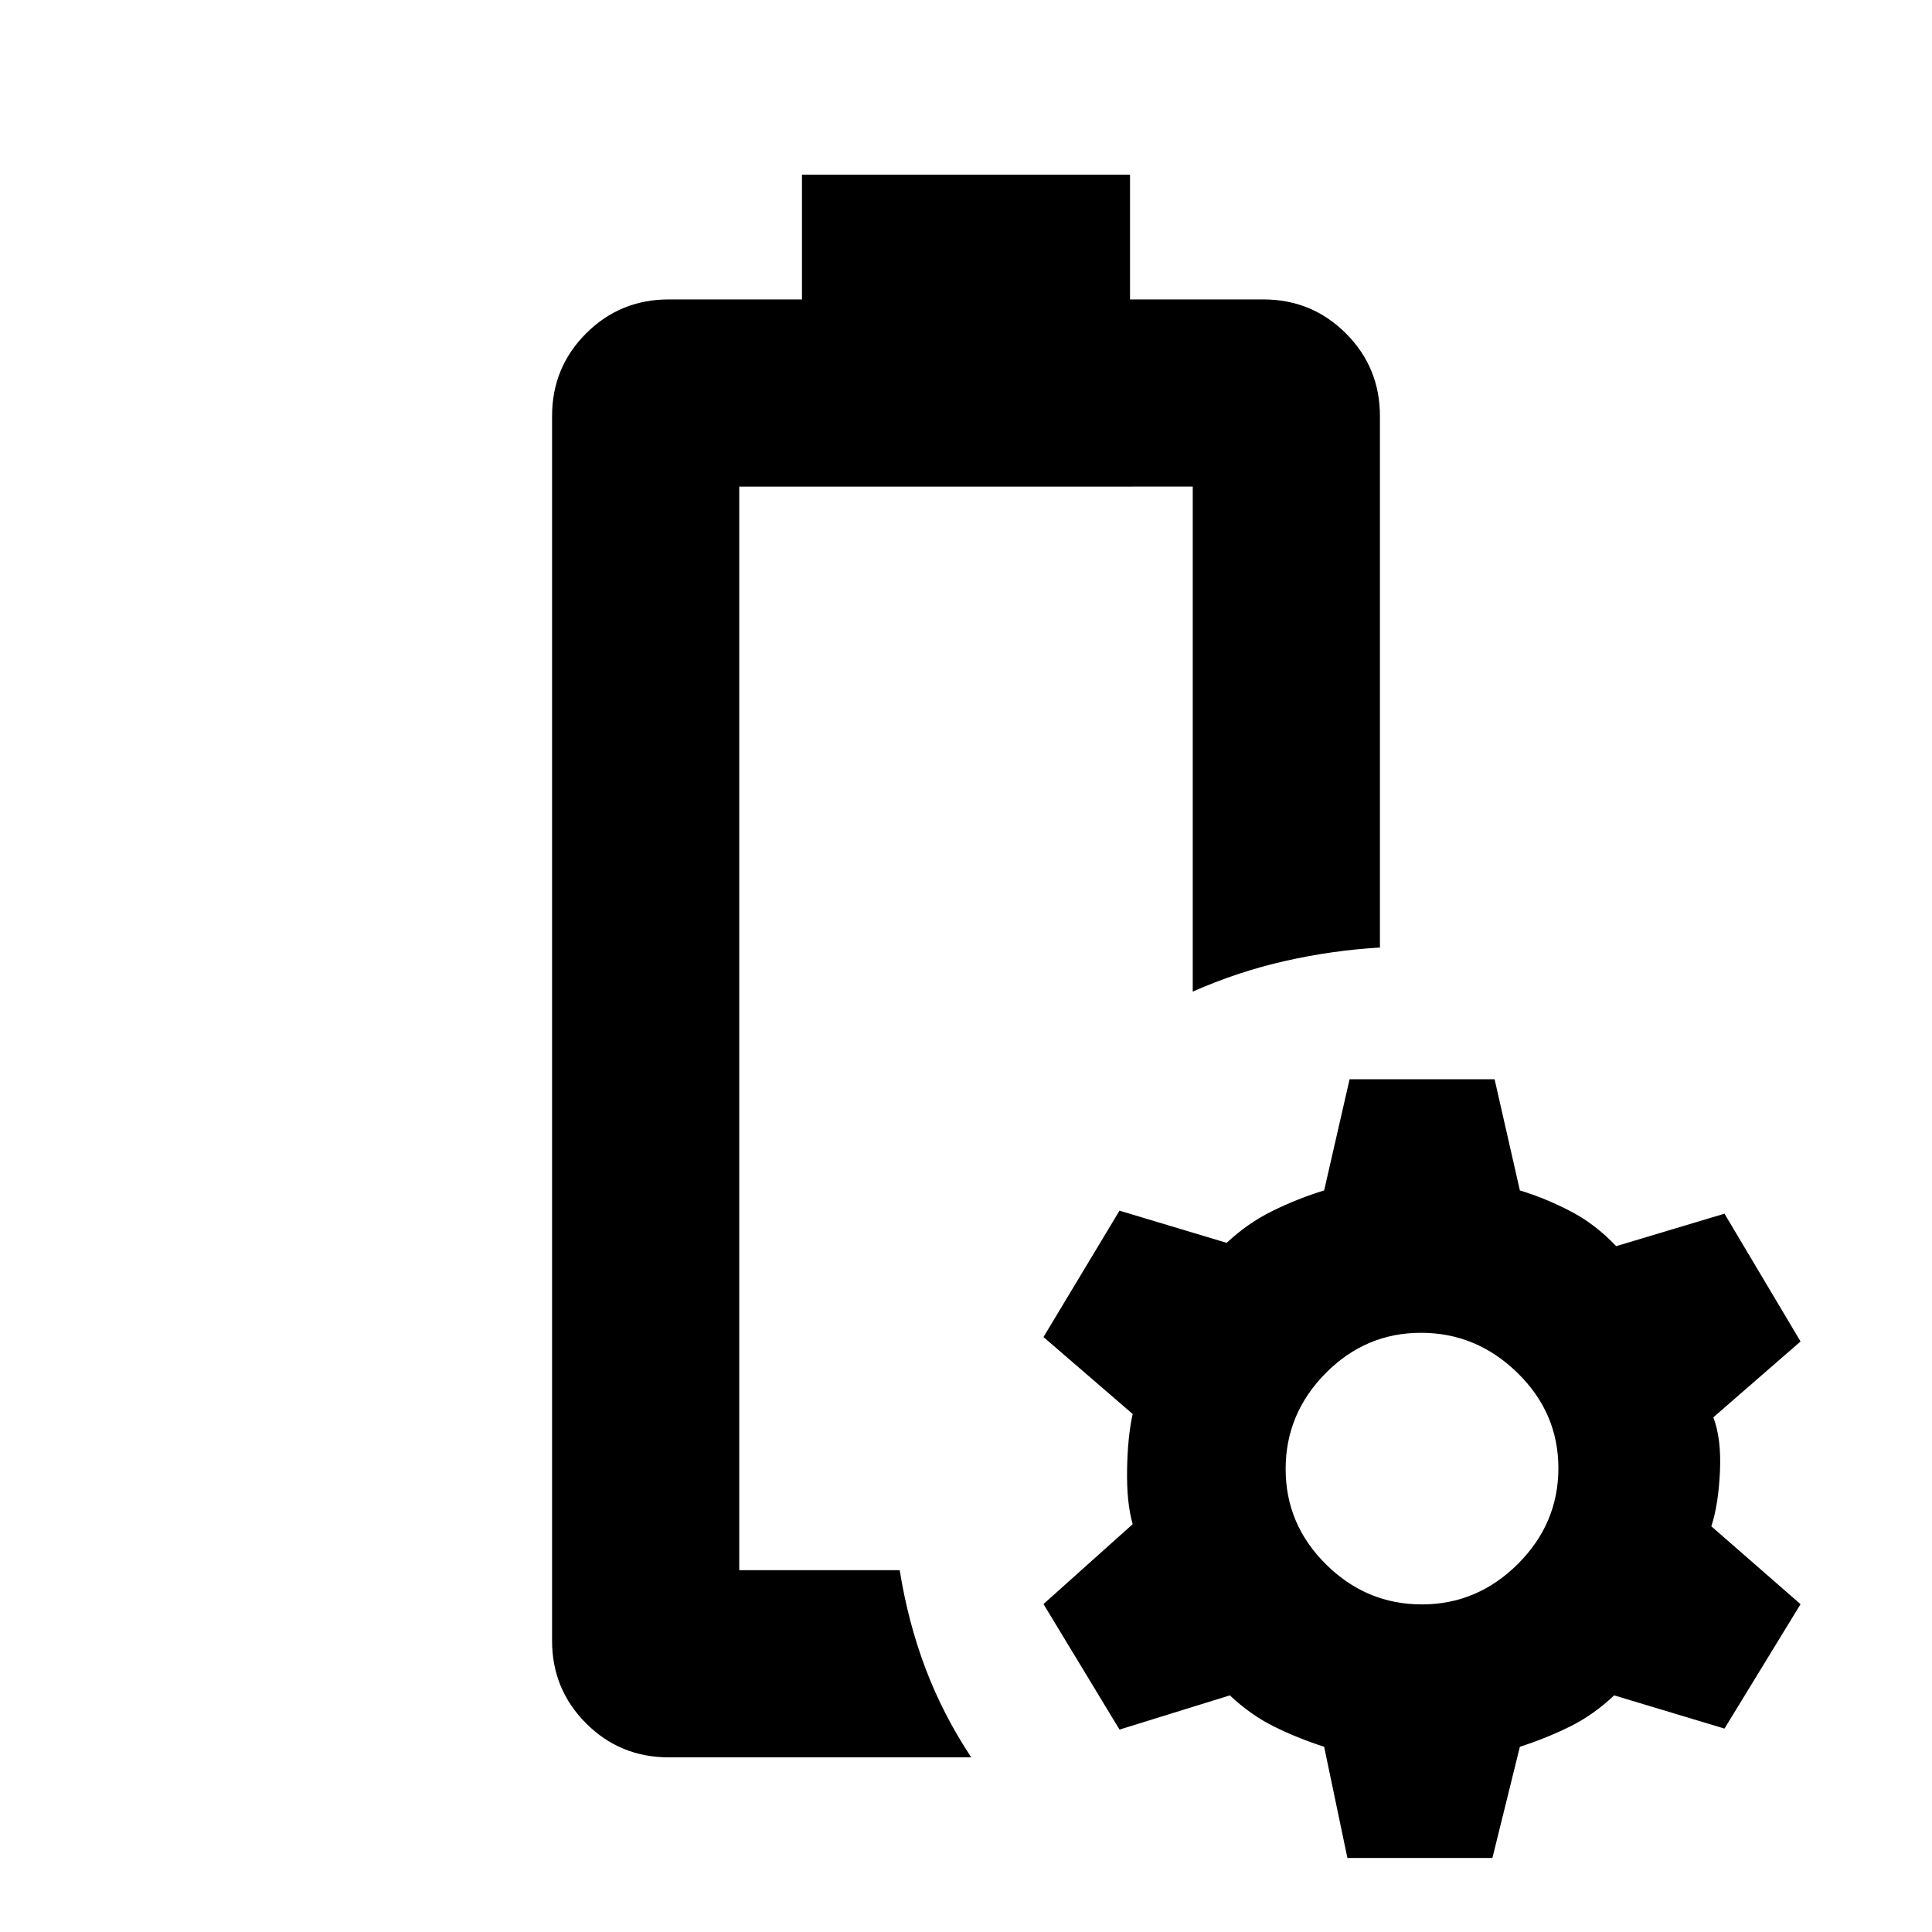 <svg xmlns="http://www.w3.org/2000/svg" height="20" viewBox="0 -960 960 960" width="20"><path d="M367.33-179.78Zm-35 93q-24.22 0-41.11-16.9-16.9-16.89-16.9-41.1v-608.44q0-24.21 16.9-41.1 16.89-16.9 41.11-16.9h66.17v-62h163v62h66.17q24.22 0 41.11 16.9 16.9 16.89 16.9 41.1v264.05q-23.72 1.37-47.26 6.71-23.53 5.35-45.75 15.18v-250.94H367.33v538.44h79.73q4.12 25.79 12.82 48.82 8.7 23.02 22.73 44.18H332.33Zm337.19 50-11.56-55.26q-12.92-4.16-24.7-9.95-11.78-5.79-22.15-15.59l-54.83 17-37.78-62.37 44.33-39.7q-3.07-10.61-2.79-27.14.29-16.53 2.79-27.6l-44.33-38.24 37.78-62.8 53.26 16q10.37-9.81 23.03-15.99 12.65-6.19 25.39-10.06l12.65-55.26h72.04l12.57 55.26q12.74 3.87 25.11 10.31 12.37 6.43 22.74 17.37l53.82-16.13 37.79 63.5-43.33 37.69q4.06 10.61 3.28 27.08-.78 16.47-4.28 27.07l44.33 38.7-37.79 61.81-54.82-16.5q-10.37 9.8-22.15 15.59-11.78 5.79-24.7 9.95l-13.65 55.26h-72.05Zm37-126q27.52 0 47.68-20.08 20.15-20.08 20.15-47.61t-20.37-47.4q-20.36-19.87-47.89-19.87-27.52 0-47.39 20.08-19.87 20.09-19.87 47.61 0 27.53 20.08 47.4 20.08 19.87 47.61 19.87Z"/></svg>